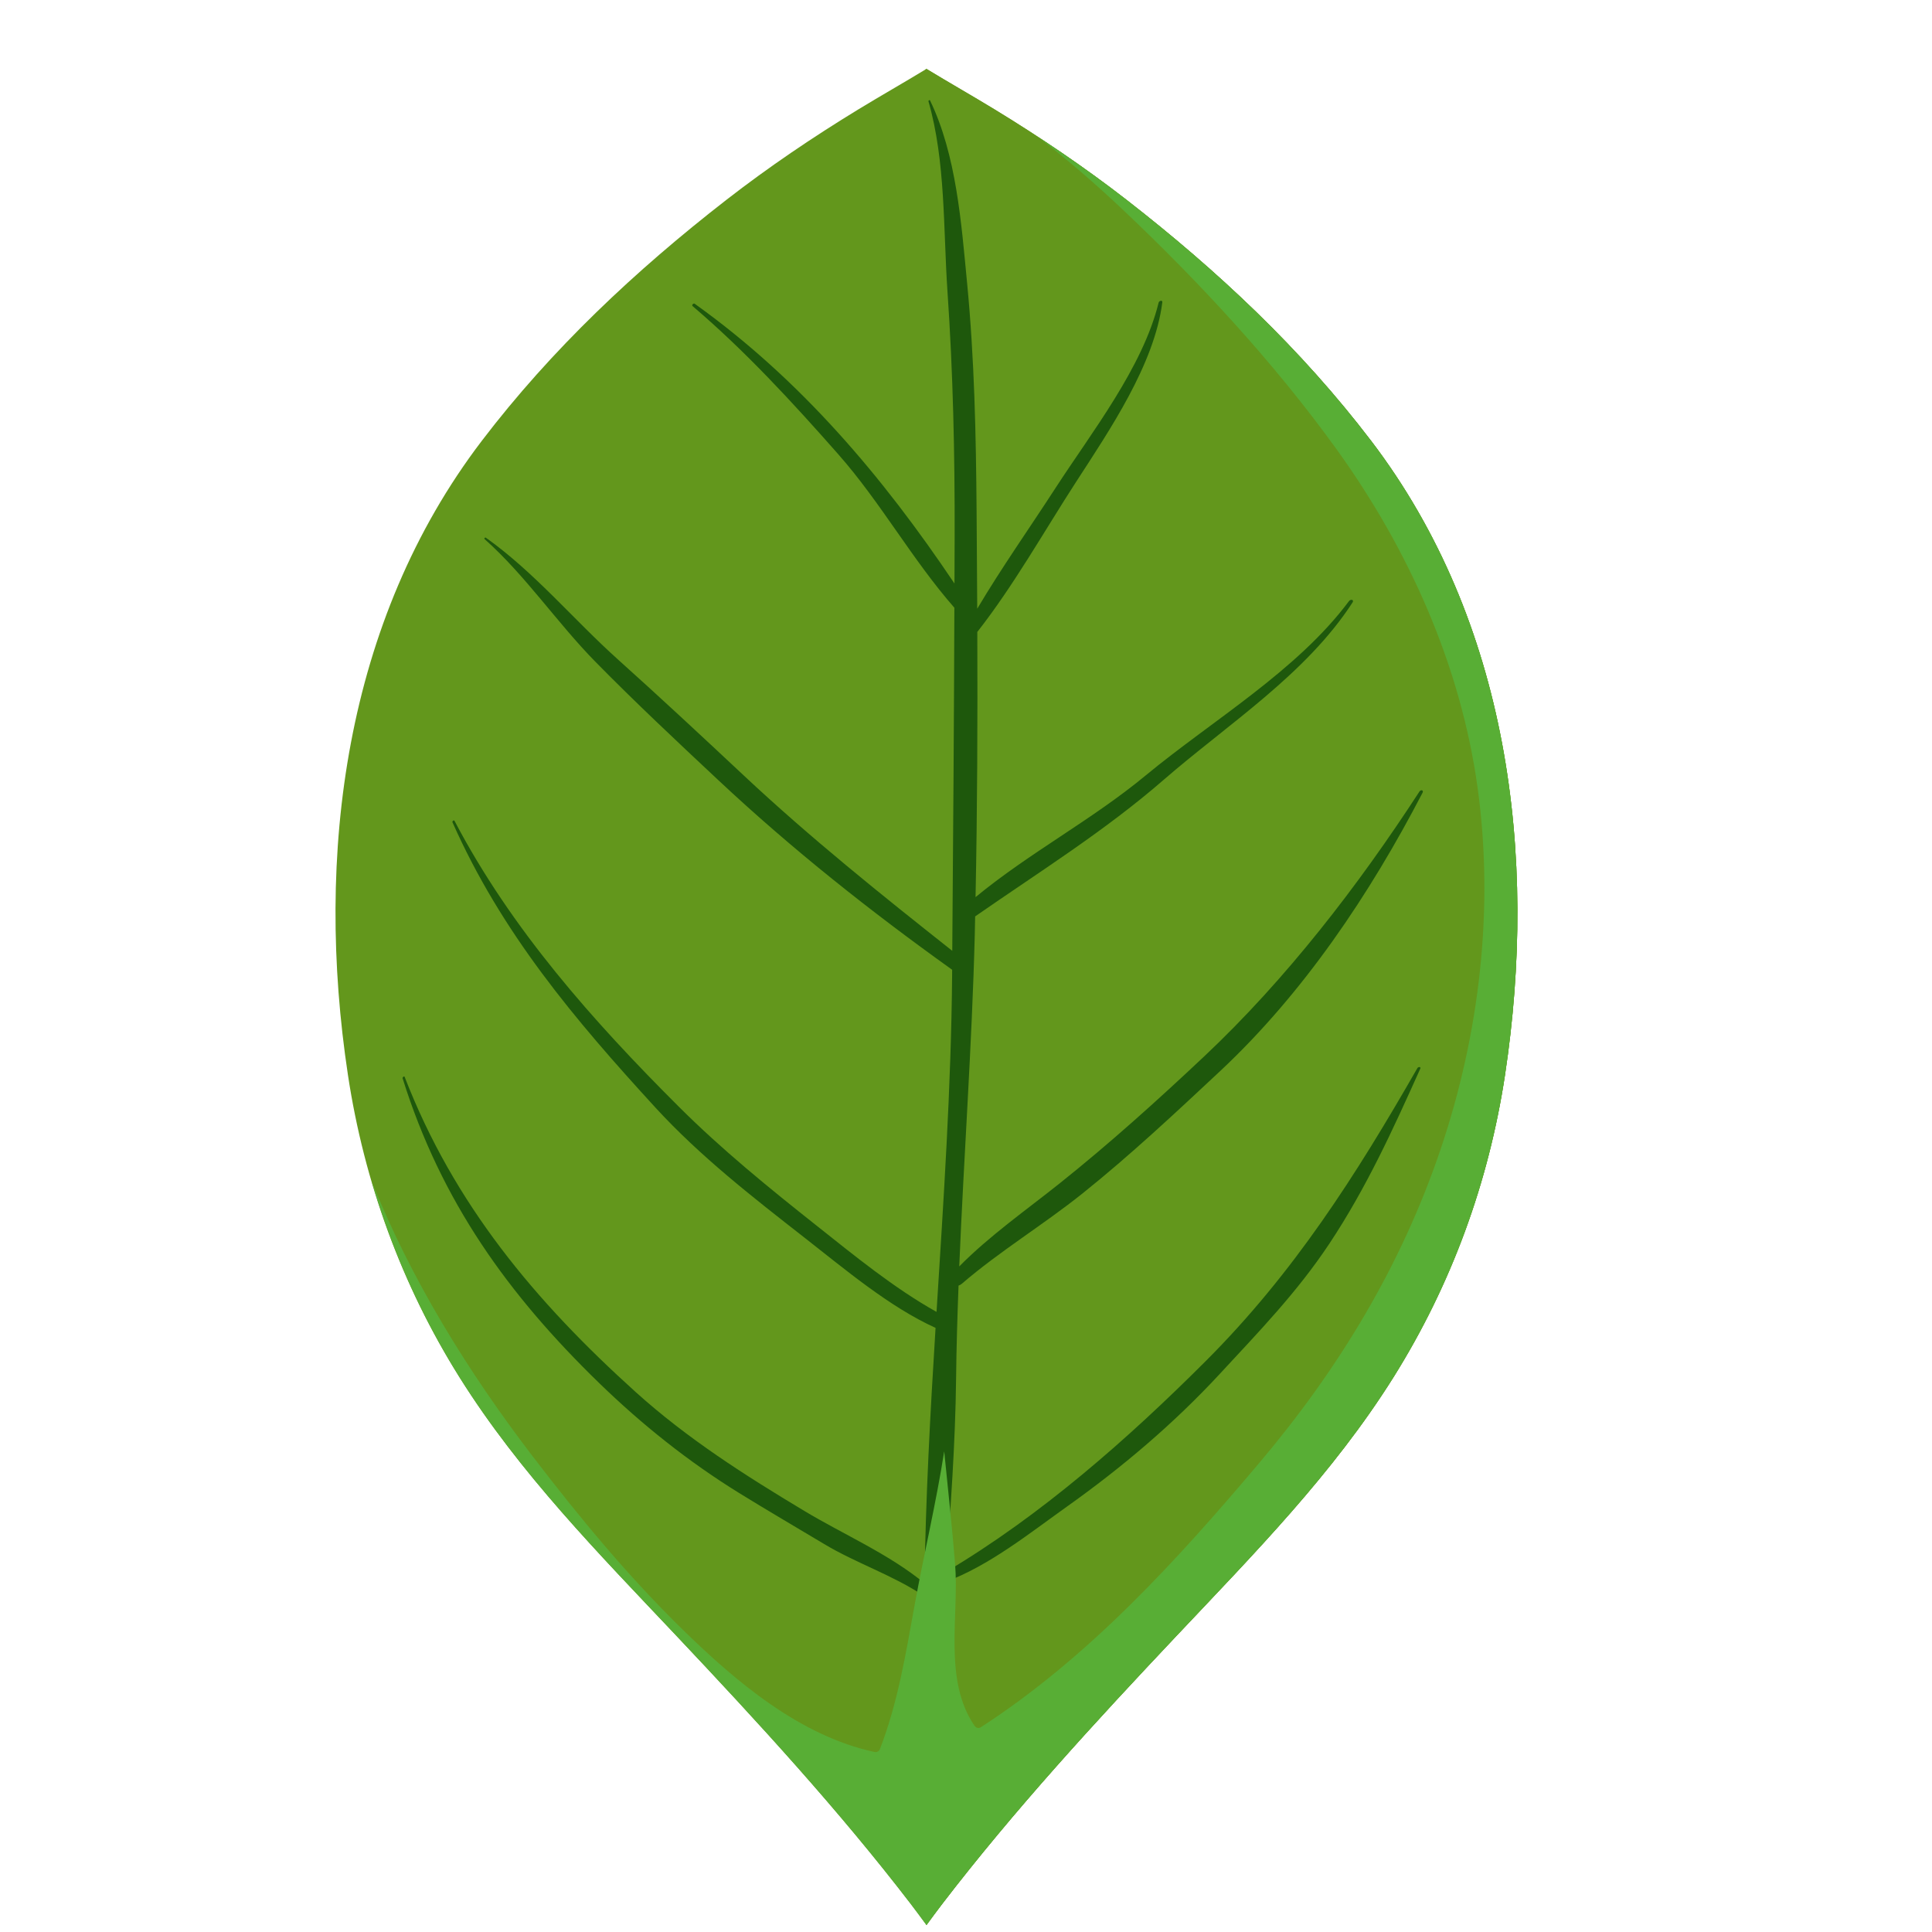 <?xml version="1.0" encoding="utf-8"?>
<!-- Generator: Adobe Illustrator 27.5.0, SVG Export Plug-In . SVG Version: 6.00 Build 0)  -->
<svg version="1.1" xmlns="http://www.w3.org/2000/svg" xmlns:xlink="http://www.w3.org/1999/xlink" x="0px" y="0px"
	 viewBox="90 125 100 100" xml:space="preserve">
<g>
  <path style="fill:#63971C;" d="M167.897,180.645c-0.842,5.558-2.778,10.86-5.769,15.635c-3.129,4.994-7.202,9.117-11.224,13.381
    c-4.212,4.464-8.408,9.023-12.146,13.898c-0.273,0.357-0.538,0.719-0.804,1.08c-0.267-0.361-0.53-0.723-0.805-1.08
    c-3.737-4.875-7.934-9.435-12.146-13.898c-4.022-4.264-8.094-8.387-11.224-13.381c-2.991-4.774-4.927-10.077-5.769-15.635
    c-1.722-11.377-0.183-23.495,6.924-32.823c3.619-4.75,7.96-8.824,12.665-12.479c2.185-1.697,4.479-3.248,6.84-4.688
    c1.145-0.697,2.341-1.376,3.514-2.089c1.172,0.713,2.369,1.392,3.513,2.089c2.361,1.439,4.656,2.99,6.841,4.688
    c4.704,3.655,9.045,7.729,12.664,12.479C168.079,157.15,169.618,169.269,167.897,180.645z"/>
  <path style="fill:#63971C;" d="M160.973,147.822c-3.619-4.75-7.96-8.824-12.664-12.479
    c-2.185-1.697-4.479-3.248-6.841-4.688c-1.145-0.697-2.341-1.376-3.513-2.089c-0.023,0.015-0.048,0.028-0.072,0.043
    c0.92,6.561,1.491,13.17,1.78,19.79c0.668,15.334-0.005,30.674-0.516,46c-0.119,3.597-0.171,7.199-0.429,10.79
    c-0.237,3.316-0.551,6.628-0.735,9.947c-0.175,3.137-0.262,6.328-0.042,9.483c0.004,0.007,0.009,0.013,0.014,0.02
    c0.266-0.361,0.53-0.723,0.804-1.08c3.738-4.875,7.934-9.435,12.146-13.898c4.022-4.264,8.094-8.387,11.224-13.381
    c2.99-4.774,4.927-10.077,5.769-15.635C169.618,169.269,168.079,157.15,160.973,147.822z"/>
  <path style="fill:#1E580C;" d="M139.614,191.542c0.057-0.018,0.116-0.049,0.179-0.103
    c1.943-1.673,4.22-3.051,6.234-4.664c2.474-1.98,4.808-4.168,7.122-6.331c4.331-4.052,7.76-9.174,10.482-14.412
    c0.071-0.136-0.09-0.173-0.16-0.064c-3.173,4.883-6.904,9.722-11.146,13.714c-2.416,2.274-4.891,4.505-7.485,6.575
    c-1.724,1.375-3.632,2.713-5.19,4.293c0.239-5.71,0.657-11.425,0.803-17.131c0.009-0.33,0.012-0.658,0.02-0.986
    c3.311-2.301,6.706-4.417,9.765-7.076c3.293-2.861,7.36-5.457,9.768-9.172c0.097-0.149-0.097-0.187-0.182-0.073
    c-2.69,3.608-7.08,6.175-10.526,9.026c-2.791,2.309-6.024,4.004-8.804,6.297c0.092-4.573,0.109-9.148,0.091-13.725
    c1.886-2.408,3.463-5.22,5.114-7.769c1.719-2.655,4.057-6.083,4.462-9.294c0.017-0.133-0.168-0.079-0.19,0.013
    c-0.827,3.369-3.48,6.73-5.342,9.605c-1.354,2.091-2.783,4.111-4.048,6.243c-0.008-1.689-0.02-3.381-0.033-5.07
    c-0.031-3.952-0.112-7.867-0.493-11.805c-0.299-3.095-0.55-6.602-1.917-9.436c-0.021-0.043-0.092,0.012-0.081,0.049
    c0.894,3.102,0.764,6.639,0.984,9.846c0.29,4.219,0.38,8.398,0.371,12.628c-0.001,0.829-0.006,1.655-0.009,2.483
    c-3.712-5.531-7.97-10.566-13.445-14.48c-0.063-0.047-0.172,0.068-0.111,0.12c2.726,2.32,5.181,4.991,7.546,7.675
    c2.188,2.48,3.822,5.449,6.005,7.938c-0.021,5.921-0.061,11.839-0.109,17.759c-3.688-2.916-7.351-5.853-10.787-9.072
    c-2.15-2.014-4.307-4.024-6.498-5.991c-2.312-2.073-4.321-4.516-6.858-6.323c-0.038-0.027-0.104,0.04-0.066,0.072
    c2.139,1.906,3.739,4.319,5.747,6.362c2.067,2.102,4.209,4.11,6.361,6.125c3.818,3.575,7.86,6.775,12.095,9.807
    c-0.002,0.098-0.002,0.195-0.002,0.292c-0.049,5.785-0.441,11.599-0.806,17.416c-2.19-1.22-4.296-2.948-6.23-4.482
    c-2.447-1.938-4.897-3.931-7.109-6.138c-4.45-4.438-8.68-9.203-11.611-14.796c-0.033-0.063-0.13,0.02-0.105,0.075
    c2.541,5.723,6.306,10.184,10.498,14.759c2.312,2.522,5.04,4.645,7.73,6.746c2.054,1.603,4.378,3.578,6.776,4.663
    c-0.274,4.408-0.515,8.817-0.575,13.219c-1.818-1.502-4.191-2.528-6.203-3.735c-3.089-1.854-6.068-3.749-8.749-6.167
    c-5.196-4.689-9.4-9.709-11.953-16.308c-0.025-0.064-0.122,0.021-0.105,0.076c1.991,6.356,5.456,11.195,10.187,15.784
    c2.208,2.143,4.612,4.06,7.231,5.679c1.456,0.9,2.936,1.761,4.404,2.642c1.659,0.995,3.564,1.614,5.143,2.675
    c0.012,0.008,0.025,0.009,0.037,0.013c-0.033,3.481,0.049,6.956,0.34,10.419c0.017,0.21,0.312,0.015,0.309-0.14
    c-0.067-3.68,0.173-7.342,0.434-11.003c2.273-0.843,4.33-2.5,6.292-3.897c2.86-2.034,5.521-4.286,7.907-6.861
    c2.044-2.21,4.003-4.226,5.679-6.747c1.923-2.896,3.293-5.91,4.711-9.064c0.048-0.107-0.104-0.108-0.148-0.033
    c-3.179,5.55-6.413,10.627-10.965,15.175c-4.023,4.021-8.516,7.98-13.438,10.901c0.24-3.323,0.485-6.645,0.524-9.977
    C139.504,194.768,139.553,193.154,139.614,191.542z"/>
  <path style="fill:#58AE35;" d="M160.973,147.822c-3.619-4.75-7.96-8.824-12.664-12.479
    c-1.491-1.157-3.036-2.242-4.614-3.274c1.53,1.168,2.991,2.431,4.385,3.749c3.995,3.775,7.875,7.963,11.095,12.428
    c3.727,5.17,6.43,11.184,7.306,17.529c0.862,6.245,0.103,12.717-1.906,18.683c-2.039,6.047-5.272,11.382-9.377,16.241
    c-4.265,5.051-8.85,10.091-14.438,13.708c-0.113,0.073-0.251,0.018-0.321-0.084c-1.626-2.381-0.786-5.696-1.005-8.39
    c-0.158-1.94-0.368-3.876-0.562-5.813c-0.417,2.677-1.048,5.301-1.533,7.966c-0.455,2.51-0.866,5.04-1.788,7.431
    c-0.048,0.125-0.154,0.193-0.289,0.165c-3.84-0.829-7.133-3.61-9.875-6.284c-2.846-2.775-5.381-5.838-7.795-8.992
    c-3.364-4.394-6.305-9.156-8.352-14.258c1.044,3.556,2.555,6.963,4.541,10.133c3.129,4.994,7.202,9.117,11.224,13.381
    c4.212,4.464,8.408,9.023,12.146,13.898c0.274,0.357,0.538,0.719,0.805,1.08c0.266-0.361,0.53-0.723,0.804-1.08
    c3.738-4.875,7.934-9.435,12.146-13.898c4.022-4.264,8.094-8.387,11.224-13.381c2.99-4.774,4.927-10.077,5.769-15.635
    C169.618,169.269,168.079,157.15,160.973,147.822z"/>
</g>
</svg>